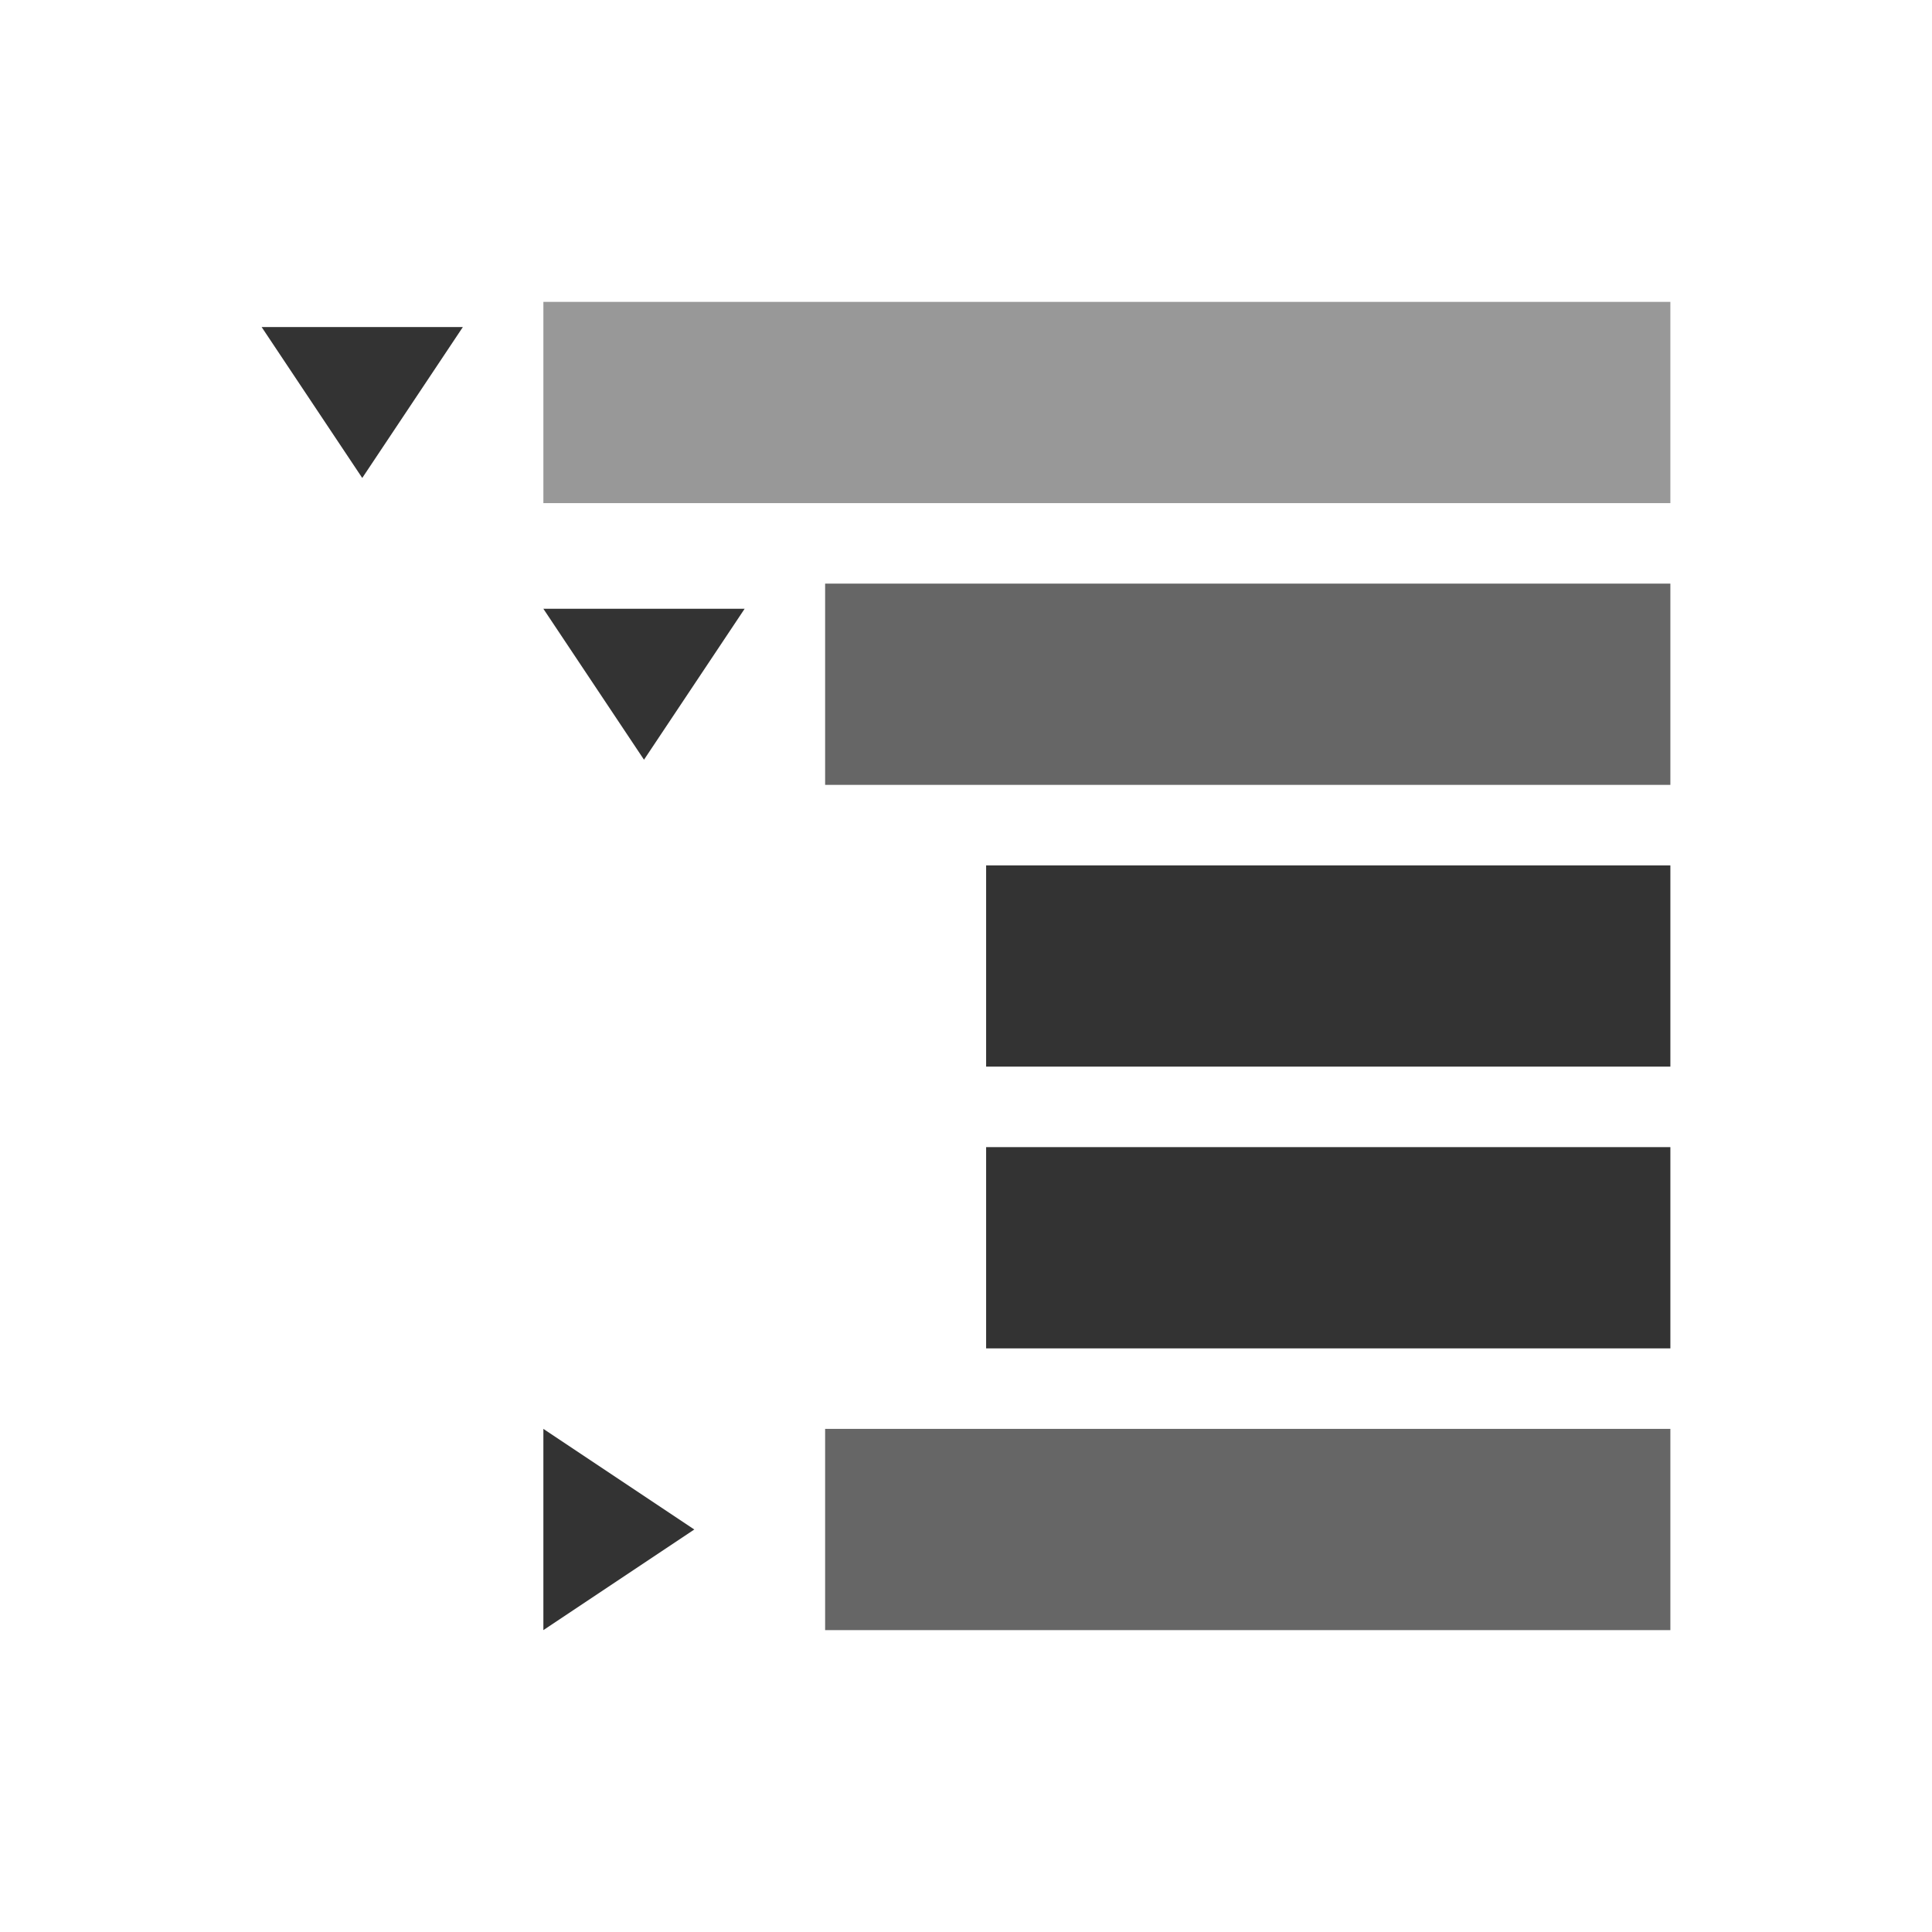 <?xml version="1.0" encoding="utf-8"?>
<!-- Generator: Adobe Illustrator 16.1.0, SVG Export Plug-In . SVG Version: 6.00 Build 0)  -->
<!DOCTYPE svg PUBLIC "-//W3C//DTD SVG 1.1//EN" "http://www.w3.org/Graphics/SVG/1.1/DTD/svg11.dtd">
<svg version="1.1" id="Layer_1" xmlns="http://www.w3.org/2000/svg" xmlns:xlink="http://www.w3.org/1999/xlink" x="0px" y="0px"
	 width="48px" height="48px" viewBox="0 0 48 48" enable-background="new 0 0 48 48" xml:space="preserve">
<g>
	<polygon fill="#333333" points="11.5,8.125 6.5,8.125 9,11.875 	"/>
	<rect x="13.5" y="7.5" fill="#989898" width="28" height="5"/>
	<polygon fill="#333333" points="18.5,15.125 13.5,15.125 16,18.875 	"/>
	<rect x="20.5" y="14.5" fill="#666666" width="21" height="5"/>
	<polygon fill="#333333" points="13.5,35.5 13.5,40.5 17.25,38 	"/>
	<rect x="20.5" y="35.5" fill="#666666" width="21" height="5"/>
	<rect x="24.5" y="21.5" fill="#333333" width="17" height="5"/>
	<rect x="24.5" y="28.5" fill="#333333" width="17" height="5"/>
</g>
</svg>

